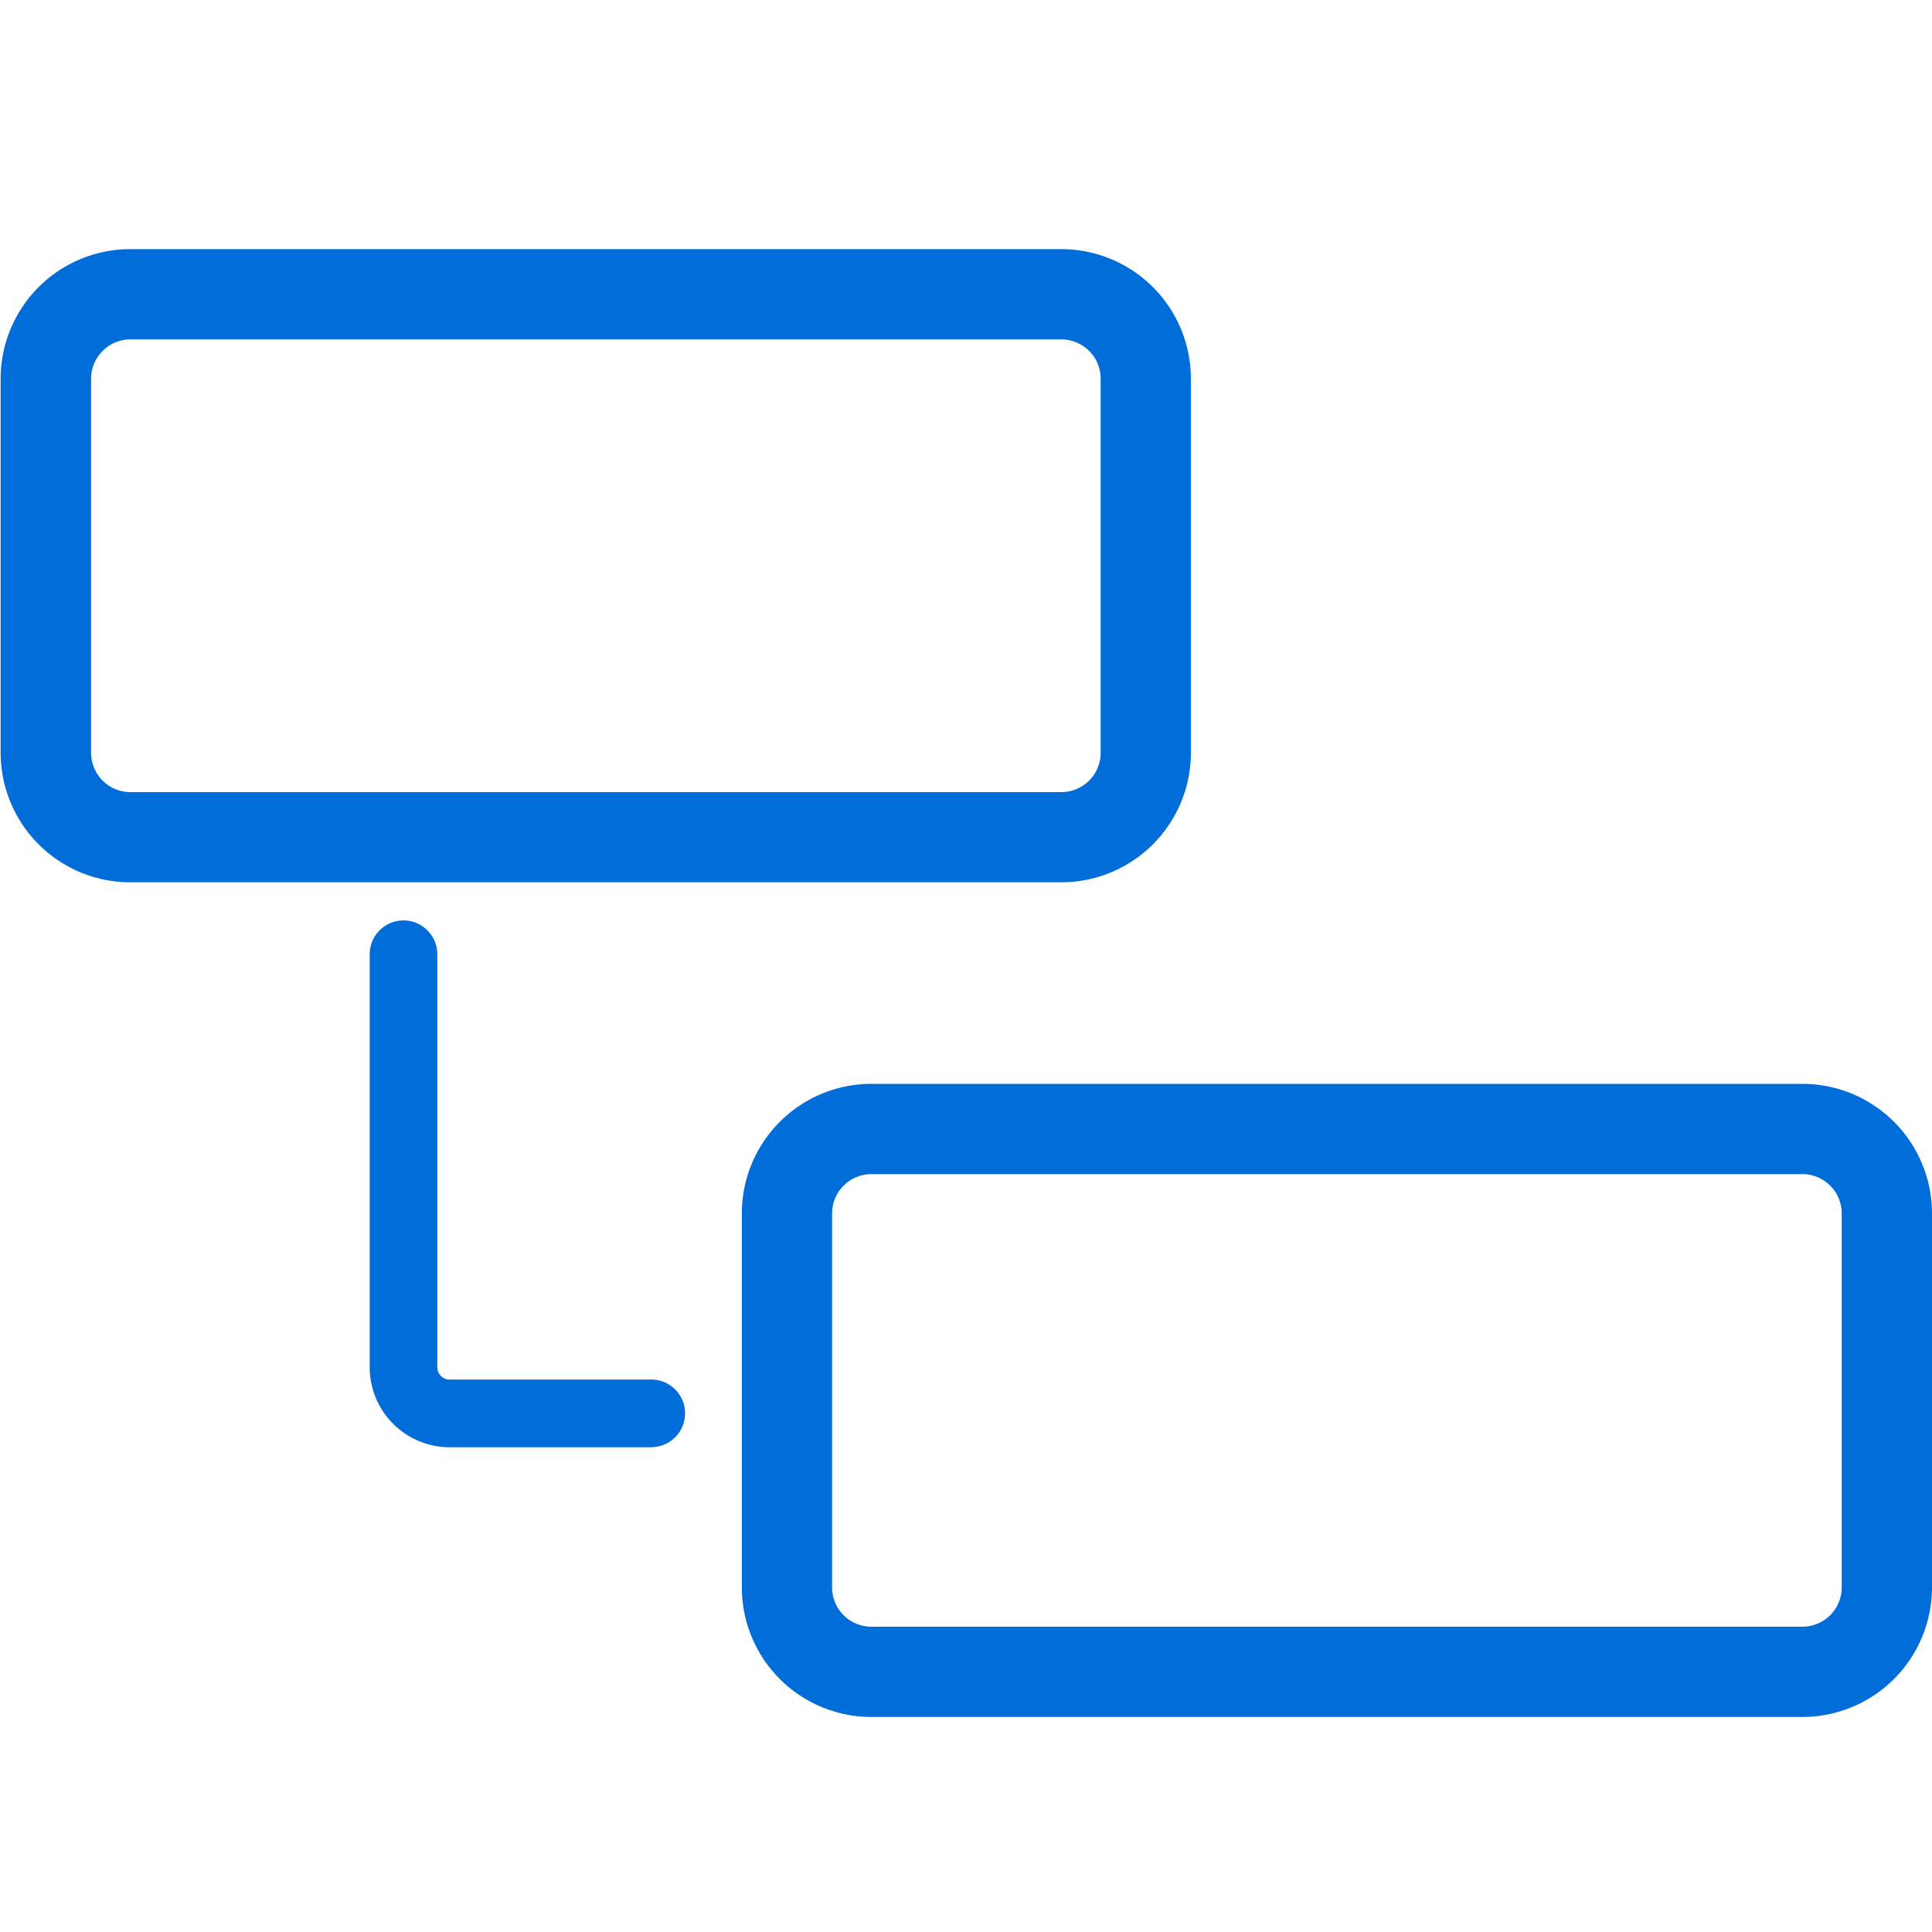 <svg id="Capa_1" data-name="Capa 1" xmlns="http://www.w3.org/2000/svg" viewBox="0 0 400 400"><defs><style>.cls-1{fill:#006dd9;}</style></defs><path class="cls-1" d="M219.74,182.67H27A26.85,26.85,0,0,1,.13,155.84V78.41A26.85,26.85,0,0,1,27,51.58H219.74a26.84,26.84,0,0,1,26.82,26.83v77.43A26.84,26.84,0,0,1,219.74,182.67ZM27,70.27a8.15,8.15,0,0,0-8.14,8.14v77.43A8.15,8.15,0,0,0,27,164H219.74a8.15,8.15,0,0,0,8.14-8.14V78.41a8.15,8.15,0,0,0-8.14-8.14Z"/><path class="cls-1" d="M373.19,355.48H180.39a26.84,26.84,0,0,1-26.8-26.82V251.21a26.84,26.84,0,0,1,26.8-26.81h192.8A26.84,26.84,0,0,1,400,251.21v77.45A26.85,26.85,0,0,1,373.19,355.48ZM180.39,243.09a8.14,8.14,0,0,0-8.12,8.12v77.45a8.14,8.14,0,0,0,8.12,8.13h192.8a8.14,8.14,0,0,0,8.12-8.13V251.21a8.14,8.14,0,0,0-8.12-8.12Z"/><path class="cls-1" d="M134.86,299.64H93.09a16.58,16.58,0,0,1-16.55-16.55V197.57a7,7,0,0,1,14,0v85.52a2.53,2.53,0,0,0,2.53,2.53h41.77a7,7,0,0,1,0,14Z"/></svg>